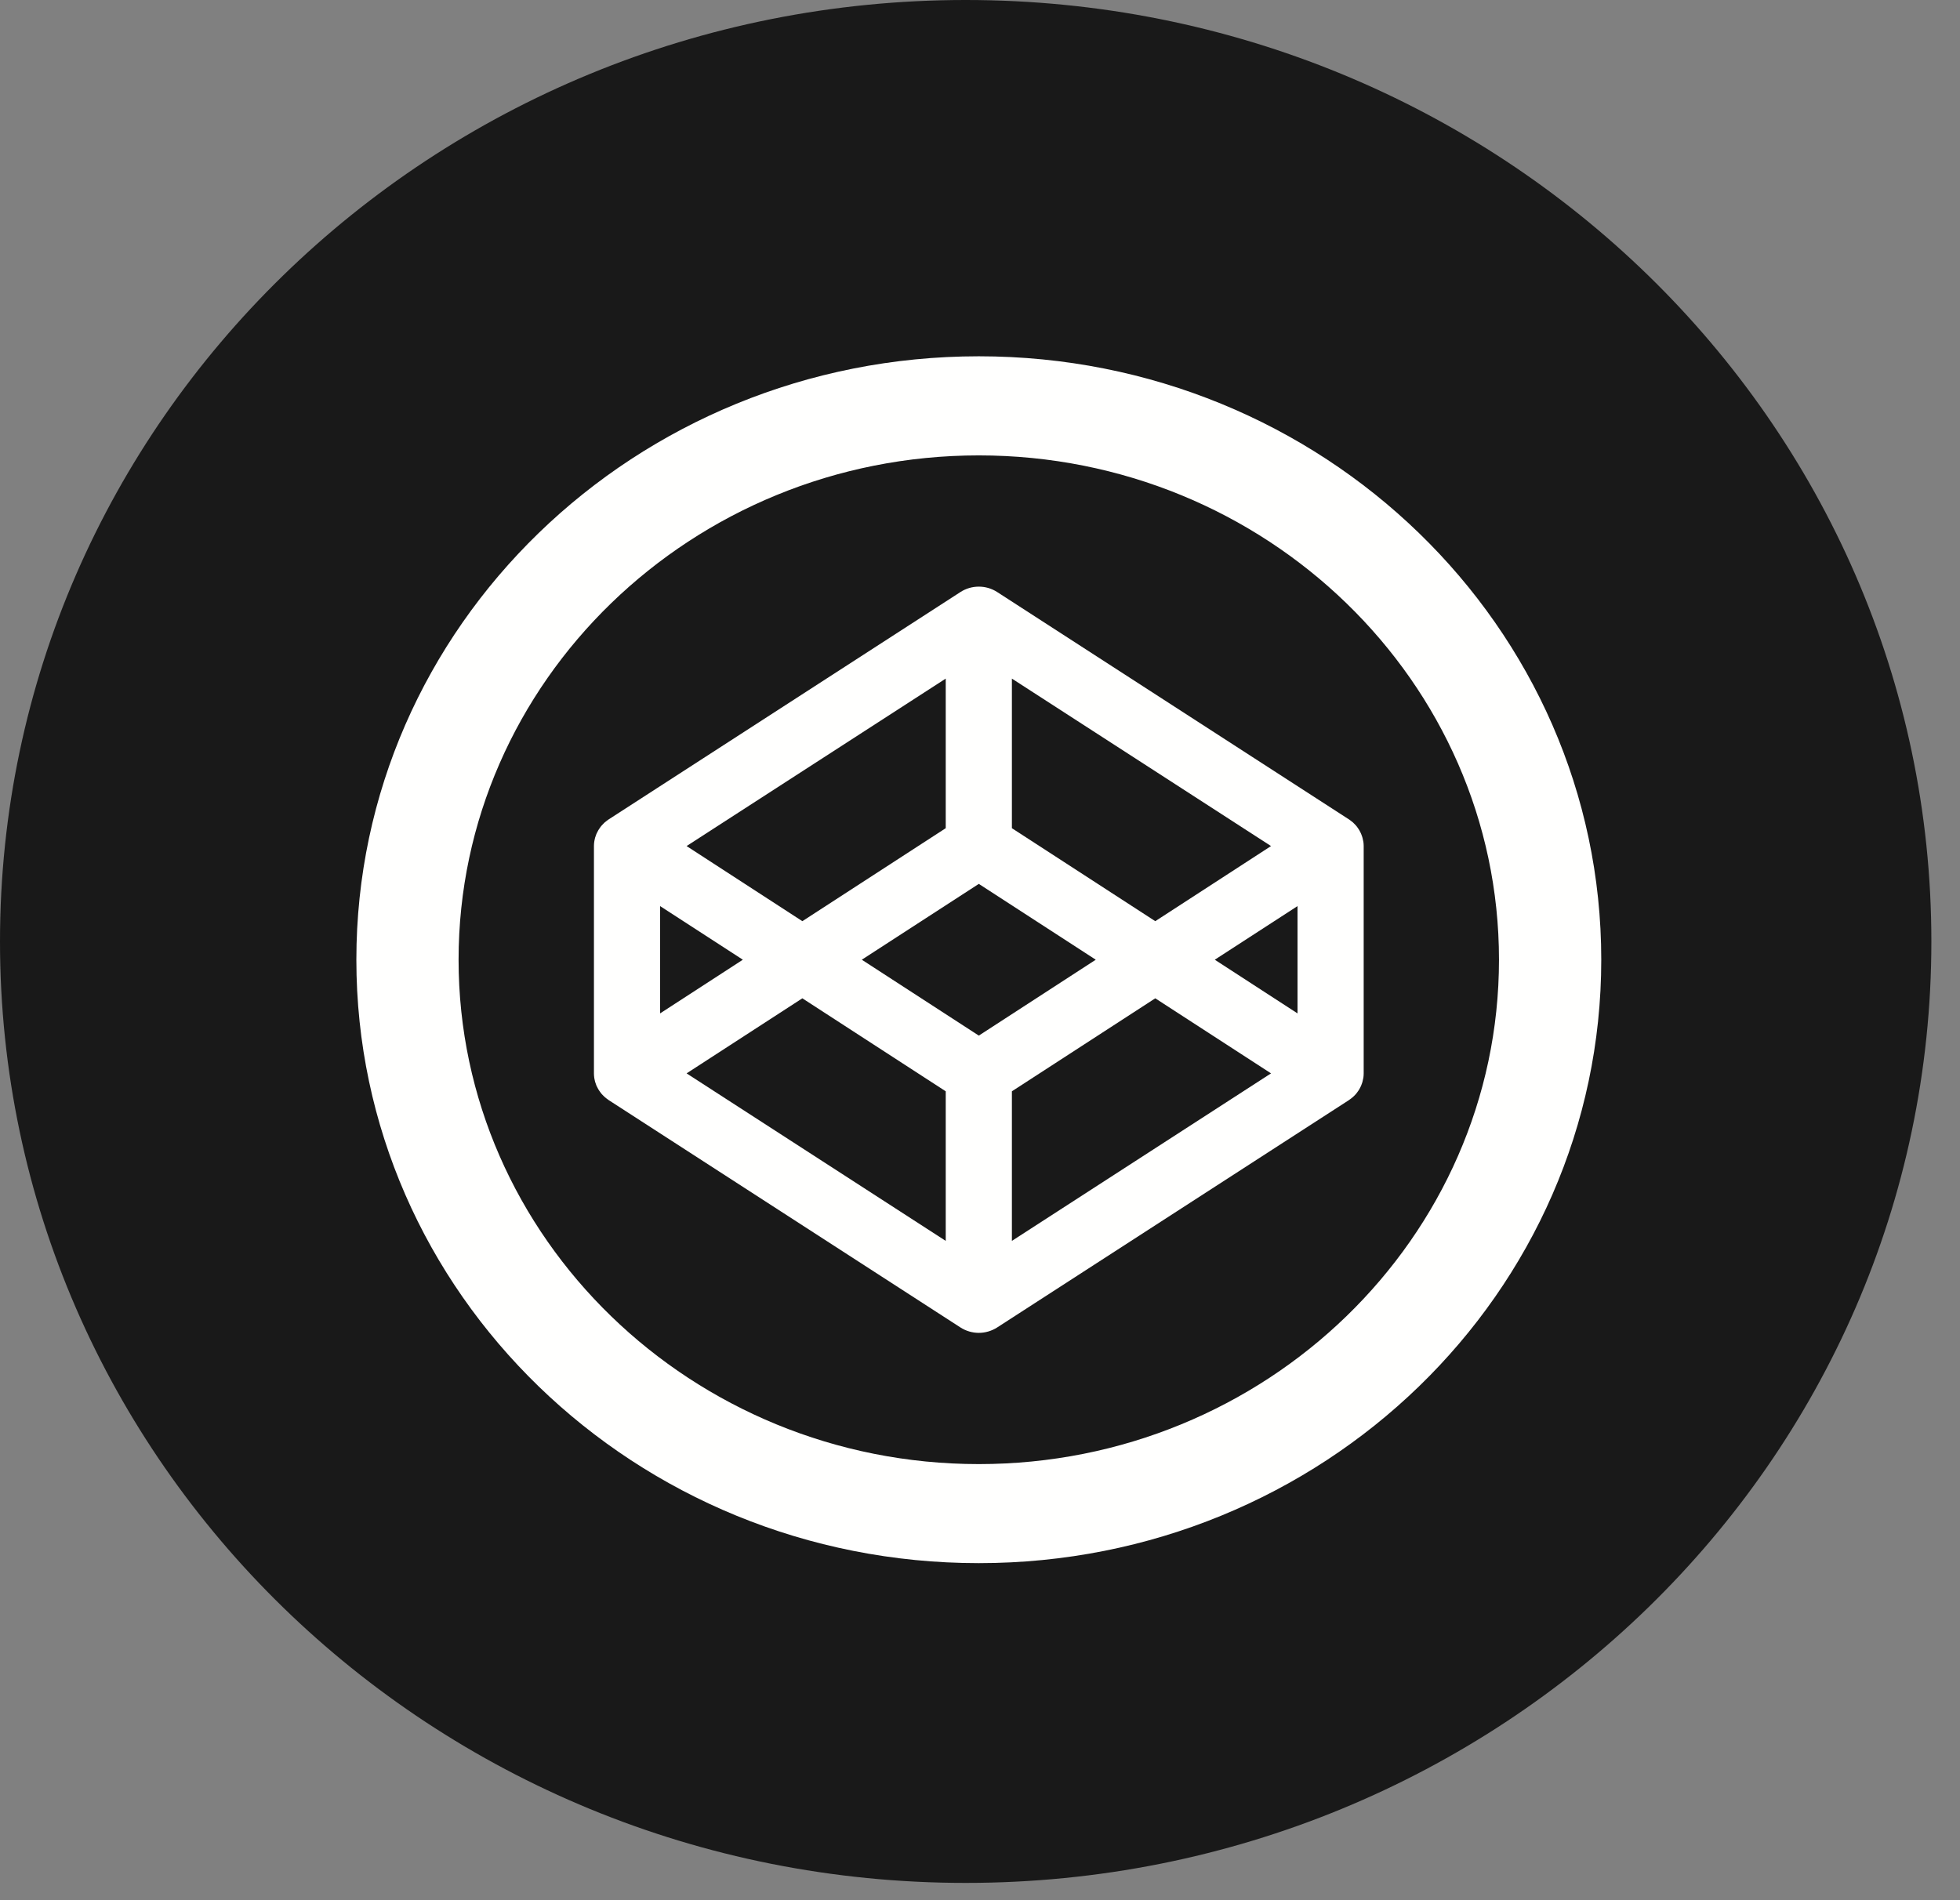 <?xml version="1.0" encoding="UTF-8"?>
<svg width="33px" height="32px" viewBox="0 0 33 32" version="1.1" xmlns="http://www.w3.org/2000/svg" xmlns:xlink="http://www.w3.org/1999/xlink">
    <rect x="0" y="0" width="33" height="32" fill="#808080" stroke="none"/>
    <title>Visit my Codepen</title>
    <g stroke="none" stroke-width="1" fill="none" fill-rule="evenodd">
        <g id="Visit-my-Codepen">
            <path d="M16.259,0 C7.28,0 0,7.098 0,15.855 C0,24.611 7.28,31.709 16.259,31.709 C25.239,31.709 32.518,24.611 32.518,15.855 C32.518,7.098 25.239,0 16.259,0 Z" fill="#191919"></path>
            <g id="codepen-logo" transform="translate(6, 6)" fill="#FFFFFE">
                <path d="M10.48,18.656 C5.65,18.656 1.721,14.845 1.721,10.162 C1.721,5.479 5.65,1.669 10.48,1.669 C15.309,1.669 19.238,5.479 19.238,10.162 C19.238,14.845 15.309,18.656 10.48,18.656 M10.48,8.66537717e-06 C4.692,8.66537717e-06 1.34042553e-05,4.55 1.34042553e-05,10.162 C1.34042553e-05,15.775 4.692,20.324 10.48,20.324 C16.268,20.324 20.96,15.775 20.96,10.162 C20.96,4.55 16.268,8.66537717e-06 10.48,8.66537717e-06"></path>
                <path d="M15.846,11.066 L14.453,10.162 L15.846,9.259 L15.846,11.066 Z M11.037,14.897 L11.037,12.378 L13.451,10.812 L15.4,12.076 L11.037,14.897 Z M10.48,11.44 L8.51,10.162 L10.48,8.885 L12.449,10.162 L10.48,11.44 Z M9.923,14.897 L5.56,12.076 L7.509,10.812 L9.923,12.378 L9.923,14.897 Z M5.114,9.259 L6.507,10.162 L5.114,11.066 L5.114,9.259 Z M9.923,5.428 L9.923,7.947 L7.509,9.513 L5.56,8.248 L9.923,5.428 Z M11.037,5.428 L15.4,8.248 L13.451,9.513 L11.037,7.947 L11.037,5.428 Z M16.955,8.177 C16.954,8.169 16.951,8.162 16.95,8.154 C16.947,8.139 16.944,8.123 16.94,8.109 C16.938,8.1 16.935,8.091 16.932,8.083 C16.927,8.069 16.923,8.056 16.917,8.043 C16.914,8.034 16.909,8.025 16.905,8.017 C16.899,8.005 16.893,7.993 16.886,7.981 C16.881,7.972 16.875,7.964 16.87,7.956 C16.863,7.945 16.855,7.934 16.847,7.923 C16.841,7.915 16.834,7.907 16.828,7.9 C16.819,7.89 16.809,7.88 16.8,7.871 C16.792,7.863 16.785,7.856 16.778,7.849 C16.767,7.841 16.757,7.832 16.746,7.824 C16.738,7.817 16.73,7.811 16.721,7.805 C16.718,7.803 16.715,7.801 16.712,7.799 L10.789,3.97 C10.602,3.849 10.358,3.849 10.171,3.97 L4.248,7.799 C4.245,7.801 4.242,7.803 4.239,7.805 C4.23,7.811 4.222,7.817 4.214,7.824 C4.203,7.832 4.192,7.841 4.182,7.849 C4.174,7.856 4.167,7.863 4.16,7.871 C4.15,7.88 4.141,7.89 4.132,7.9 C4.126,7.907 4.119,7.915 4.113,7.923 C4.105,7.934 4.097,7.945 4.09,7.956 C4.084,7.964 4.079,7.972 4.074,7.981 C4.067,7.993 4.061,8.005 4.055,8.017 C4.05,8.025 4.046,8.034 4.042,8.043 C4.037,8.056 4.032,8.069 4.028,8.083 C4.025,8.091 4.022,8.1 4.019,8.109 C4.015,8.123 4.012,8.139 4.009,8.154 C4.008,8.162 4.006,8.169 4.005,8.177 C4.002,8.201 4,8.224 4,8.248 L4,12.077 C4,12.101 4.002,12.124 4.005,12.148 C4.006,12.155 4.008,12.163 4.009,12.171 C4.012,12.186 4.015,12.201 4.019,12.216 C4.022,12.225 4.025,12.233 4.028,12.242 C4.032,12.255 4.037,12.268 4.042,12.282 C4.046,12.291 4.05,12.299 4.055,12.308 C4.061,12.32 4.067,12.332 4.074,12.344 C4.079,12.352 4.084,12.36 4.09,12.369 C4.097,12.38 4.105,12.391 4.113,12.401 C4.119,12.41 4.126,12.417 4.132,12.425 C4.141,12.435 4.15,12.445 4.16,12.454 C4.167,12.461 4.174,12.468 4.182,12.475 C4.192,12.484 4.203,12.493 4.214,12.501 C4.222,12.507 4.23,12.513 4.239,12.519 C4.242,12.521 4.245,12.524 4.248,12.526 L10.171,16.355 C10.264,16.415 10.372,16.446 10.48,16.446 C10.587,16.446 10.695,16.415 10.789,16.355 L16.712,12.526 C16.715,12.524 16.718,12.521 16.721,12.519 C16.73,12.513 16.738,12.507 16.746,12.501 C16.757,12.493 16.767,12.484 16.778,12.475 C16.785,12.468 16.792,12.461 16.8,12.454 C16.809,12.445 16.819,12.435 16.828,12.425 C16.834,12.417 16.841,12.41 16.847,12.401 C16.855,12.391 16.863,12.38 16.87,12.369 C16.875,12.36 16.881,12.352 16.886,12.344 C16.893,12.332 16.899,12.32 16.905,12.308 C16.909,12.299 16.914,12.291 16.917,12.282 C16.923,12.268 16.927,12.255 16.932,12.242 C16.935,12.233 16.938,12.225 16.94,12.216 C16.944,12.201 16.947,12.186 16.95,12.171 C16.951,12.163 16.954,12.155 16.955,12.148 C16.958,12.124 16.96,12.101 16.96,12.077 L16.96,8.248 C16.96,8.224 16.958,8.201 16.955,8.177 Z"></path>
            </g>
        </g>
    </g>
</svg>
